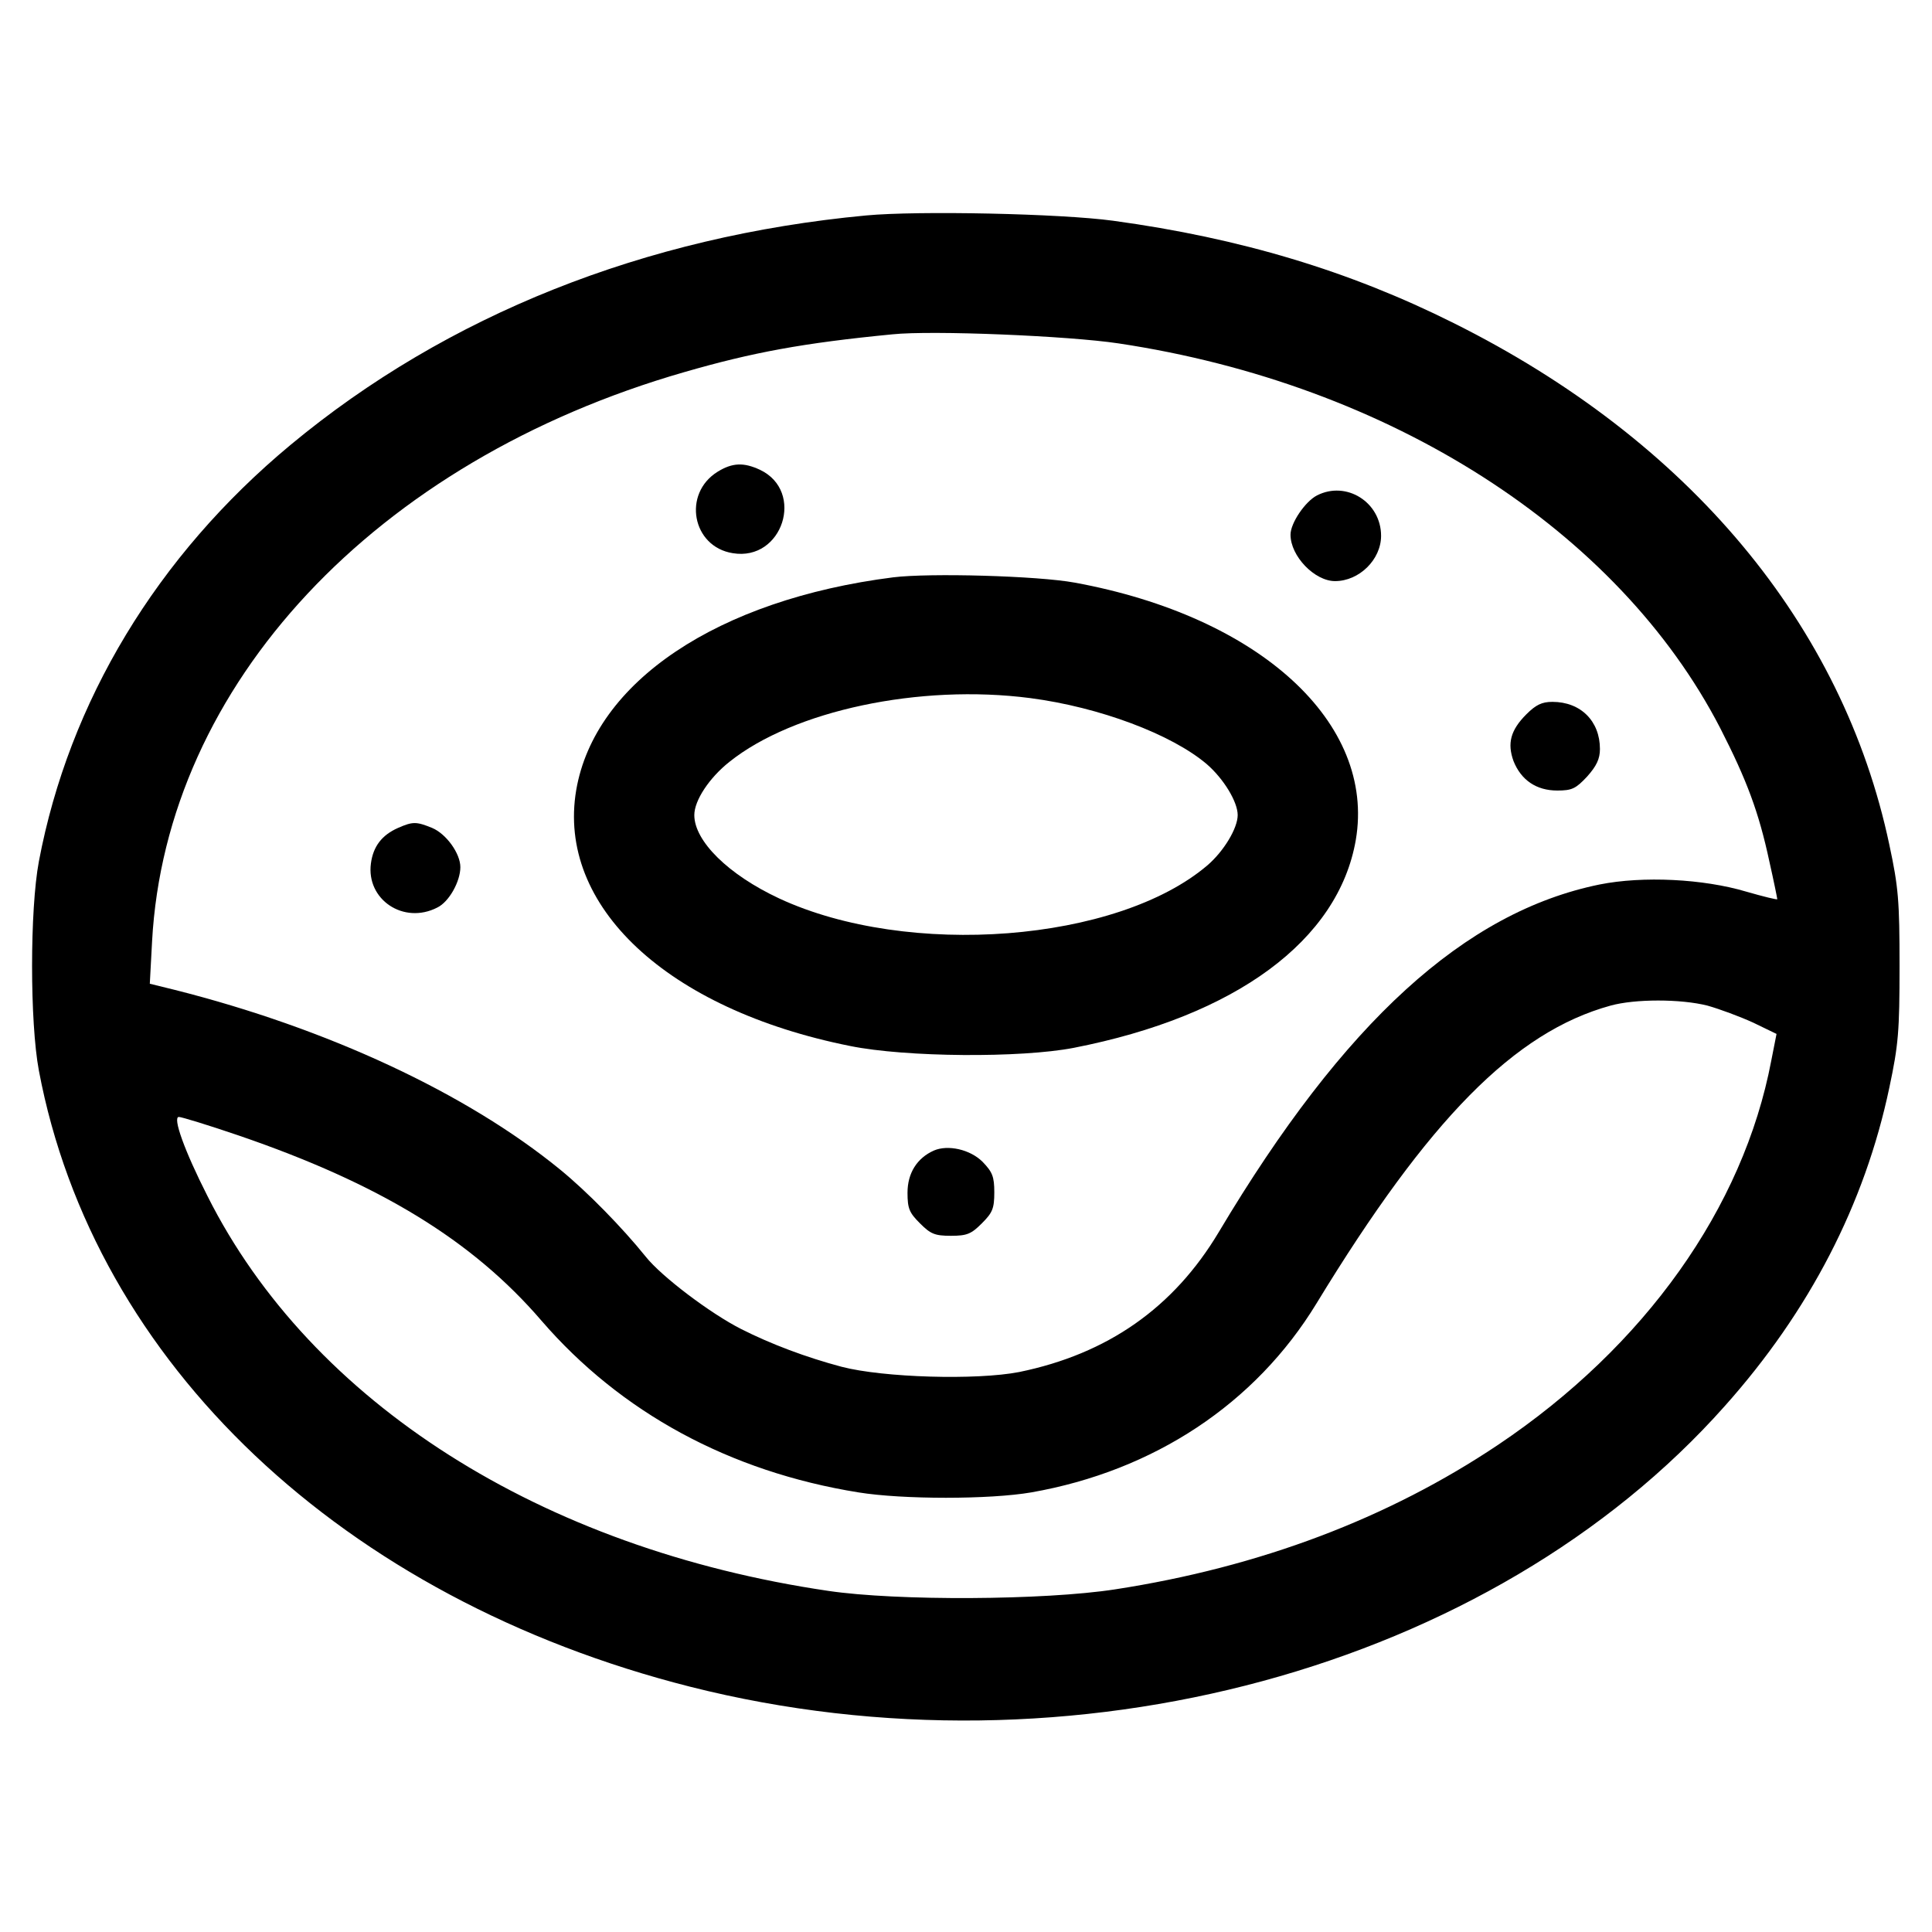 <?xml version="1.0" standalone="no"?>
<!DOCTYPE svg PUBLIC "-//W3C//DTD SVG 20010904//EN"
 "http://www.w3.org/TR/2001/REC-SVG-20010904/DTD/svg10.dtd">
<svg version="1.0" xmlns="http://www.w3.org/2000/svg"
 width="512pt" height="512pt" viewBox="0 0 512 512"
 preserveAspectRatio="xMidYMid meet">

<g transform="translate(0,512) scale(0.1,-0.1)"
fill="#000000" stroke="none">
<path d="M2295 4549 c-586 -55 -1111 -264 -1525 -608 -354 -294 -587 -680
-667 -1104 -24 -128 -24 -426 0 -554 146 -776 806 -1400 1726 -1633 1009 -255
2123 47 2742 744 224 251 371 535 436 844 24 113 27 149 27 322 0 173 -3 209
-27 321 -123 583 -531 1072 -1155 1383 -276 138 -565 225 -902 271 -139 19
-517 27 -655 14z m669 -339 c719 -108 1324 -495 1595 -1020 70 -137 102 -222
130 -353 12 -53 21 -98 21 -100 0 -2 -37 7 -82 20 -114 34 -274 42 -389 19
-357 -73 -677 -364 -1009 -921 -120 -201 -295 -323 -529 -371 -113 -22 -360
-15 -471 14 -94 25 -187 60 -266 100 -81 41 -211 139 -253 192 -62 77 -155
172 -226 230 -248 203 -618 375 -1023 477 l-65 16 6 112 c37 680 590 1273
1411 1509 180 52 314 77 551 100 105 11 466 -4 599 -24z m1561 -1755 c32 -9
86 -29 121 -45 l62 -30 -14 -71 c-74 -390 -335 -757 -724 -1018 -291 -195
-632 -324 -1015 -383 -188 -29 -578 -31 -760 -4 -761 112 -1370 499 -1645
1046 -62 122 -93 210 -76 210 7 0 79 -22 158 -49 374 -128 620 -278 803 -491
210 -243 498 -400 840 -455 117 -19 348 -19 458 0 325 57 594 235 756 501 298
489 525 719 779 789 65 18 186 18 257 0z"/>
<path d="M1902 3870 c-94 -58 -68 -199 40 -216 132 -22 192 164 72 221 -43 20
-73 19 -112 -5z"/>
<path d="M3490 3807 c-31 -16 -70 -73 -70 -104 0 -57 64 -123 118 -123 64 0
122 57 122 120 0 89 -92 147 -170 107z"/>
<path d="M2367 3590 c-465 -59 -791 -277 -840 -564 -52 -307 241 -581 726
-678 148 -30 452 -32 592 -5 430 84 702 285 748 551 53 310 -254 592 -745 682
-98 18 -384 26 -481 14z m363 -320 c184 -24 375 -96 468 -175 45 -39 82 -100
82 -135 0 -35 -37 -96 -80 -133 -239 -204 -793 -247 -1135 -88 -135 63 -225
152 -225 221 0 39 40 99 93 141 170 136 504 207 797 169z"/>
<path d="M4045 3227 c-42 -42 -51 -77 -34 -124 20 -50 60 -78 116 -78 39 0 49
5 79 37 25 28 34 47 34 73 0 74 -51 125 -126 125 -28 0 -44 -8 -69 -33z"/>
<path d="M1055 2926 c-43 -19 -66 -49 -72 -94 -13 -96 87 -163 176 -117 31 15
61 69 61 107 0 36 -37 88 -75 104 -42 17 -51 17 -90 0z"/>
<path d="M2475 2071 c-45 -20 -70 -60 -70 -112 0 -42 5 -53 33 -81 28 -28 39
-33 82 -33 43 0 54 5 82 33 28 28 33 39 33 82 0 42 -5 54 -31 81 -33 33 -92
46 -129 30z"/>
</g>
</svg>
